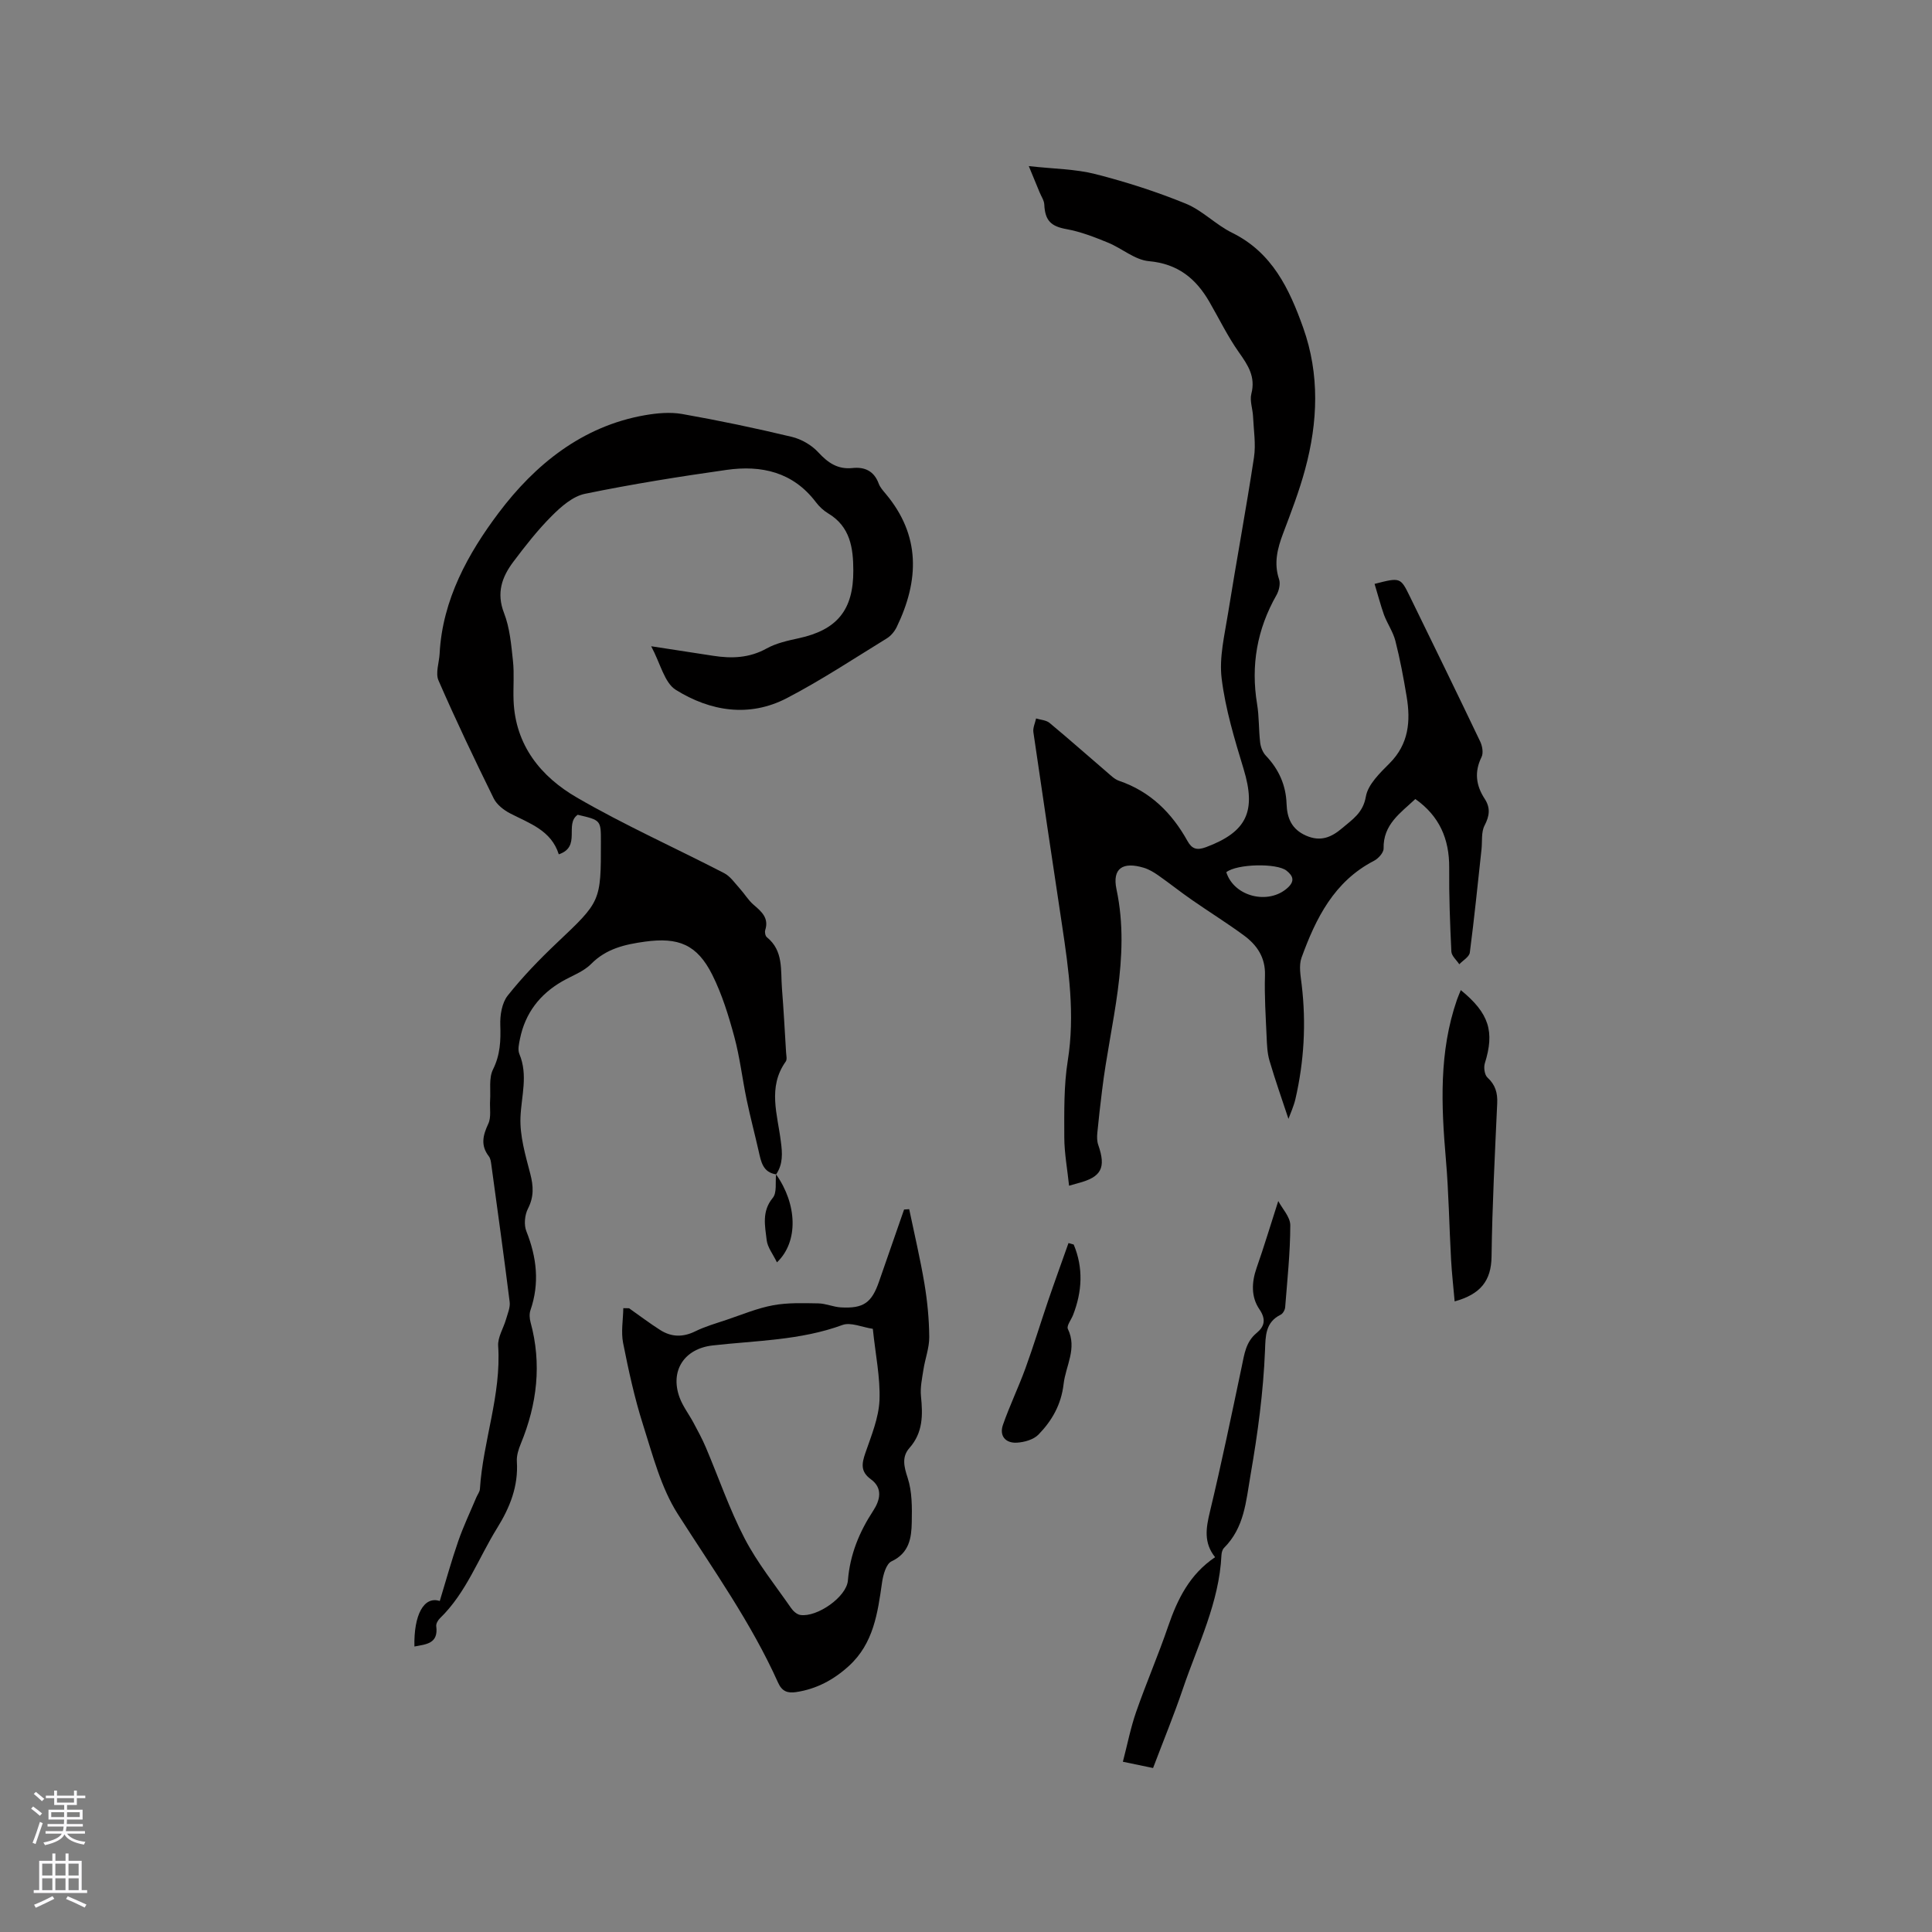 <svg enable-background="new 0 0 400 400" viewBox="0 0 400 400" xmlns="http://www.w3.org/2000/svg"><rect x="0" y="0" width="400" height="400" fill="#808080" stroke="none"/><g fill="#010000"><path d="m284.59 120.89c5.34-1.37 5.36-1.38 7.32 2.63 4.88 9.99 9.76 19.98 14.55 30.01.44.92.69 2.37.28 3.2-1.53 3.09-1.15 5.9.64 8.64 1.24 1.9 1.02 3.54-.02 5.55-.72 1.38-.45 3.27-.63 4.93-.78 7.13-1.49 14.27-2.42 21.37-.12.89-1.42 1.62-2.18 2.42-.57-.87-1.59-1.72-1.64-2.62-.28-5.79-.5-11.59-.45-17.38.04-5.95-2.04-10.71-7.01-14.21-3.06 2.88-6.69 5.26-6.57 10.24.02.85-1.09 2.09-1.99 2.55-8.26 4.27-12.04 11.9-15 20.05-.6 1.65-.19 3.75.03 5.61.95 7.98.5 15.87-1.3 23.68-.35 1.49-1.01 2.91-1.44 4.09-1.32-4-2.73-7.98-3.92-12.03-.47-1.59-.53-3.31-.6-4.98-.19-4.24-.47-8.48-.34-12.71.11-3.73-1.67-6.28-4.39-8.28-3.49-2.57-7.19-4.86-10.75-7.34-2.35-1.63-4.59-3.42-6.93-5.06-.94-.66-1.97-1.28-3.06-1.6-4.31-1.29-6.53.13-5.61 4.48 3.01 14.21-1.32 27.77-2.98 41.57-.36 2.94-.71 5.89-.99 8.84-.08.82-.08 1.74.19 2.5 1.65 4.75.67 6.66-4.18 7.92-.41.11-.81.23-1.86.53-.36-3.45-.98-6.74-.99-10.02-.01-5.29-.11-10.67.72-15.87 1.52-9.51.21-18.78-1.19-28.1-2-13.3-4-26.61-5.93-39.92-.13-.9.36-1.88.56-2.83.94.29 2.09.34 2.79.92 4 3.32 7.88 6.77 11.83 10.15.8.68 1.6 1.51 2.56 1.84 6.46 2.2 10.92 6.63 14.16 12.45.92 1.66 1.93 1.99 3.83 1.29 8.48-3.17 10.45-7.43 7.8-16.17-1.87-6.16-3.77-12.41-4.55-18.75-.54-4.37.61-9.01 1.32-13.47 1.72-10.77 3.73-21.5 5.37-32.28.42-2.76-.06-5.66-.19-8.5-.07-1.58-.72-3.26-.35-4.7.91-3.52-.69-5.92-2.58-8.59-2.31-3.27-4.08-6.93-6.09-10.41-2.8-4.86-6.54-7.92-12.55-8.46-2.91-.26-5.58-2.66-8.47-3.84-2.77-1.13-5.61-2.25-8.53-2.78-3.2-.57-4.5-1.71-4.65-5.1-.04-.86-.63-1.69-.97-2.53-.61-1.48-1.22-2.96-2.24-5.43 5.29.59 9.67.6 13.78 1.65 6.35 1.62 12.64 3.64 18.7 6.11 3.45 1.4 6.23 4.38 9.61 6.04 8.31 4.09 11.85 11.62 14.71 19.63 3.46 9.7 3.06 19.59.4 29.39-1.21 4.48-2.89 8.85-4.54 13.21-1.18 3.13-1.97 6.17-.84 9.53.31.93-.02 2.34-.54 3.26-4.02 7.07-5.34 14.55-4.01 22.58.43 2.6.32 5.29.63 7.92.11.96.53 2.06 1.18 2.74 2.68 2.82 4.16 6.1 4.29 9.98.1 2.97 1.06 5.27 4.04 6.58 2.99 1.31 5.23.37 7.5-1.57 2.13-1.82 4.29-3.13 4.88-6.53.44-2.51 2.91-4.87 4.9-6.87 3.99-3.99 4.39-8.74 3.54-13.83-.64-3.86-1.36-7.72-2.33-11.52-.48-1.88-1.67-3.56-2.36-5.4-.72-2.03-1.25-4.12-1.95-6.4zm-30.7 59.69c1.63 5.11 8.74 6.8 12.67 3.26 1.6-1.44 1.14-2.51-.2-3.58-1.99-1.59-10.24-1.43-12.47.32z"/><path d="m160.69 243.14c-2.76-.42-3.12-2.63-3.61-4.78-.81-3.58-1.75-7.12-2.5-10.71-.9-4.33-1.4-8.75-2.55-13-1.18-4.37-2.54-8.78-4.55-12.81-3.16-6.32-7.04-7.83-13.97-6.88-4.16.58-7.98 1.44-11.13 4.62-1.58 1.6-3.95 2.43-5.97 3.59-4.66 2.68-7.67 6.59-8.75 11.89-.21 1.02-.5 2.25-.14 3.13 1.85 4.4.42 8.71.24 13.11-.16 3.87 1.02 7.86 2.02 11.69.67 2.58.79 4.78-.47 7.24-.67 1.31-.87 3.35-.33 4.69 2.15 5.41 2.77 10.77.84 16.36-.25.73-.19 1.69.02 2.46 2.36 8.64 1.36 16.98-2.01 25.16-.47 1.15-.9 2.47-.82 3.68.33 5.11-1.43 9.51-4.06 13.75-3.9 6.27-6.4 13.42-11.86 18.71-.42.4-.84 1.14-.77 1.65.48 3.64-2.11 3.74-4.52 4.2-.15-6.56 1.97-10.49 5.25-9.42 1.26-4.14 2.41-8.32 3.83-12.41 1.07-3.08 2.48-6.04 3.74-9.04.24-.58.7-1.14.74-1.73.64-9.95 4.45-19.49 3.78-29.63-.12-1.8 1.11-3.69 1.64-5.55.33-1.17.89-2.42.74-3.56-1.18-9.46-2.5-18.91-3.79-28.36-.08-.62-.17-1.34-.53-1.8-1.74-2.26-1.22-4.34-.1-6.74.64-1.37.26-3.21.37-4.84.14-2.15-.29-4.6.6-6.39 1.51-3.04 1.62-5.98 1.51-9.21-.07-2.04.34-4.58 1.54-6.09 3.08-3.88 6.56-7.48 10.17-10.9 9.07-8.59 9.14-8.52 9.12-20.96 0-4.45 0-4.45-4.8-5.57-2.8 1.94.8 6.61-3.92 8.19-1.56-4.96-6.03-6.39-10.06-8.47-1.33-.69-2.77-1.81-3.41-3.1-3.97-8.07-7.84-16.18-11.43-24.42-.67-1.53.13-3.7.23-5.57.58-11.19 5.93-20.79 12.25-29.18 7.46-9.9 17.22-17.89 30.22-20.17 2.52-.44 5.23-.69 7.72-.26 7.61 1.34 15.18 2.93 22.7 4.73 2 .48 4.11 1.69 5.5 3.2 2.02 2.19 4.03 3.58 7.1 3.26 2.55-.27 4.47.64 5.42 3.23.28.77.89 1.44 1.43 2.09 7.28 8.67 6.95 17.97 2.29 27.61-.44.9-1.19 1.81-2.03 2.33-6.85 4.21-13.57 8.66-20.69 12.37-7.81 4.07-15.88 2.74-23.02-1.71-2.35-1.47-3.16-5.42-5.09-9.02 4.93.76 8.87 1.35 12.81 1.97 3.85.6 7.51.48 11.09-1.51 1.99-1.1 4.35-1.62 6.61-2.11 7.97-1.72 11.37-5.84 11.34-14.03-.01-4.7-.64-9.1-5.21-11.83-.98-.59-1.88-1.44-2.57-2.36-4.72-6.21-11.25-7.66-18.42-6.65-9.83 1.39-19.65 2.96-29.37 4.96-2.52.52-4.95 2.66-6.88 4.6-2.91 2.91-5.48 6.2-7.96 9.5-2.34 3.12-3.52 6.42-1.91 10.57 1.2 3.08 1.49 6.55 1.85 9.89.3 2.73.02 5.51.13 8.26.37 9.28 5.68 15.76 13.1 20.06 9.88 5.73 20.36 10.41 30.51 15.66 1.28.67 2.21 2.07 3.23 3.19.98 1.08 1.74 2.39 2.83 3.33 1.65 1.43 3.24 2.73 2.43 5.28-.13.42.02 1.2.34 1.46 3.48 2.81 2.83 6.82 3.12 10.53.35 4.44.59 8.89.86 13.33.04.63.24 1.45-.07 1.88-3.81 5.33-1.68 11.03-1.01 16.59.32 2.38.46 4.65-.98 6.77z"/><path d="m130.24 270.86c2.15 1.51 4.25 3.11 6.47 4.52 2.31 1.46 4.69 1.51 7.23.26 2.07-1.02 4.33-1.66 6.53-2.4 3.18-1.07 6.33-2.4 9.6-3 3.04-.56 6.23-.44 9.35-.39 1.56.03 3.1.74 4.66.83 4.71.27 6.4-.95 7.93-5.39 1.72-4.96 3.45-9.92 5.17-14.87.35-.02.71-.04 1.06-.07 1.07 5.13 2.28 10.23 3.15 15.39.61 3.65.97 7.37 1 11.07.02 2.24-.85 4.48-1.2 6.74-.28 1.83-.7 3.73-.51 5.54.39 3.88.43 7.51-2.39 10.7-1.61 1.82-1.15 3.82-.37 6.18.94 2.86.91 6.13.85 9.22-.06 3.23-.52 6.35-4.19 8.07-1.11.52-1.74 2.8-1.96 4.37-.91 6.34-1.75 12.63-6.88 17.3-3.14 2.86-6.7 4.77-10.92 5.4-1.76.26-2.91-.13-3.73-1.96-5.58-12.43-13.46-23.46-20.75-34.89-3.49-5.47-5.19-12.17-7.2-18.48-1.76-5.53-3-11.24-4.13-16.94-.46-2.31 0-4.81.04-7.22.4.01.8.01 1.19.02zm50.47 4.26c-2.22-.33-4.57-1.42-6.28-.8-8.72 3.2-17.87 3.22-26.88 4.24-5.87.66-8.87 5.22-6.86 10.75.68 1.86 1.95 3.49 2.89 5.25.89 1.66 1.79 3.32 2.53 5.05 2.68 6.3 4.9 12.83 8.04 18.88 2.65 5.1 6.33 9.67 9.63 14.43.44.64 1.21 1.34 1.92 1.44 3.43.53 9.57-3.71 9.85-7.14.43-5.36 2.34-10.01 5.24-14.44 1.4-2.14 2.06-4.66-.48-6.51-2.19-1.59-1.9-3.26-1.14-5.46 1.23-3.57 2.76-7.24 2.92-10.92.18-4.7-.84-9.46-1.38-14.77z"/><path d="m251.57 322.4c-2.41-3.02-1.87-6.07-1.07-9.41 2.39-9.96 4.47-19.99 6.58-30.01.55-2.59.83-5.15 3.11-7.02 1.6-1.32 1.99-2.79.55-4.9-1.73-2.54-1.62-5.55-.58-8.54 1.55-4.41 2.89-8.9 4.49-13.86.82 1.57 2.49 3.29 2.49 5.02-.01 5.66-.62 11.32-1.06 16.97-.04.55-.47 1.33-.94 1.55-3.18 1.56-3.12 4.45-3.23 7.33-.35 8.68-1.5 17.21-2.99 25.79-.97 5.63-1.28 10.92-5.5 15.16-.34.34-.5.97-.53 1.47-.46 9.84-4.88 18.55-7.96 27.62-1.86 5.49-4.07 10.85-6.2 16.48-2.05-.43-3.89-.81-6.25-1.3.92-3.51 1.59-7 2.75-10.33 2.08-5.97 4.6-11.78 6.64-17.76 1.93-5.61 4.45-10.72 9.7-14.26z"/><path d="m302.44 204.99c5.89 4.8 7.03 8.61 4.98 15.15-.27.87-.06 2.4.54 2.95 1.65 1.52 2.12 3.19 2.02 5.35-.48 10.57-1.03 21.14-1.17 31.71-.06 5.04-2.31 7.82-7.64 9.29-.25-2.89-.58-5.75-.74-8.62-.39-6.95-.48-13.92-1.08-20.84-.96-11.14-1.44-22.21 2.3-33 .22-.61.47-1.18.79-1.99z"/><path d="m222.3 257.67c2.02 4.84 1.76 9.71-.13 14.58-.38.98-1.39 2.25-1.08 2.89 1.96 4.07-.44 7.6-.88 11.39-.5 4.31-2.42 7.61-5.2 10.48-1.02 1.05-2.93 1.59-4.48 1.68-2.32.13-3.68-1.38-2.88-3.69 1.38-3.95 3.21-7.75 4.65-11.69 1.68-4.62 3.11-9.32 4.69-13.97 1.37-4.01 2.82-7.99 4.23-11.98.36.11.72.21 1.08.31z"/><path d="m160.68 243.14c4.35 6.16 4.7 13.91.18 18.22-.81-1.69-1.96-3.1-2.13-4.62-.34-2.93-1.05-5.93 1.26-8.73.9-1.07.5-3.22.69-4.87z"/></g><path d="m6.44 374.46.42-.45c.65.47 1.27.95 1.85 1.44l-.45.49c-.65-.56-1.25-1.06-1.82-1.48m.93 7.33-.63-.26c.55-1.36 1.05-2.8 1.52-4.33.19.1.38.19.59.27-.46 1.29-.95 2.73-1.48 4.32m-.38-10.38.44-.42c.43.34 1.01.82 1.74 1.44l-.49.49c-.53-.51-1.09-1.01-1.69-1.51m2.5.35h1.72v-1.04h.59v1.04h3.52v-1.04h.59v1.04h1.75v.53h-1.75v1.42h-2.03v.97h3.22v2.03h-3.24c0 .35-.01.66-.03.93h3.32v.53h-3.37c-.03.27-.08.58-.15.94h3.96v.53h-3.71c.67.92 1.93 1.48 3.79 1.68-.13.24-.23.44-.29.59-2.13-.38-3.48-1.08-4.04-2.12-.43.97-1.77 1.72-4.03 2.23-.09-.19-.2-.37-.33-.55 2.1-.42 3.37-1.03 3.81-1.83h-3.36v-.53h3.58c.08-.29.13-.61.16-.94h-3.33v-.53h3.39c.02-.27.04-.58.04-.93h-3.23v-2.03h3.25v-.97h-2.07v-1.42h-1.73zm1.12 3.44v1h2.65c.01-.3.02-.44.01-.4v-.25-.35zm1.19-2h3.52v-.91h-3.52zm4.71 2h-2.63v.59c0 .15-.01.28-.01.4h2.64z" fill="#fbfafc"/><path d="m13.56 383.74h.63v1.52h2.72v6.07h1.13v.6h-11.06v-.6h1.13v-6.07h2.73v-1.52h.63v1.52h2.1v-1.52zm-2.69 8.83.38.56c-1.24.63-2.53 1.25-3.85 1.85-.1-.21-.21-.42-.34-.63 1.36-.55 2.63-1.15 3.81-1.78m-2.13-4.27h2.1v-2.45h-2.1zm0 3.04h2.1v-2.46h-2.1zm2.72-3.04h2.1v-2.45h-2.1zm0 3.04h2.1v-2.46h-2.1zm6.07 3.6c-1.41-.71-2.7-1.3-3.86-1.78l.35-.56c1.45.62 2.75 1.19 3.88 1.72zm-1.25-9.09h-2.1v2.45h2.1zm-2.09 5.49h2.1v-2.46h-2.1z" fill="#fbfafc"/></svg>